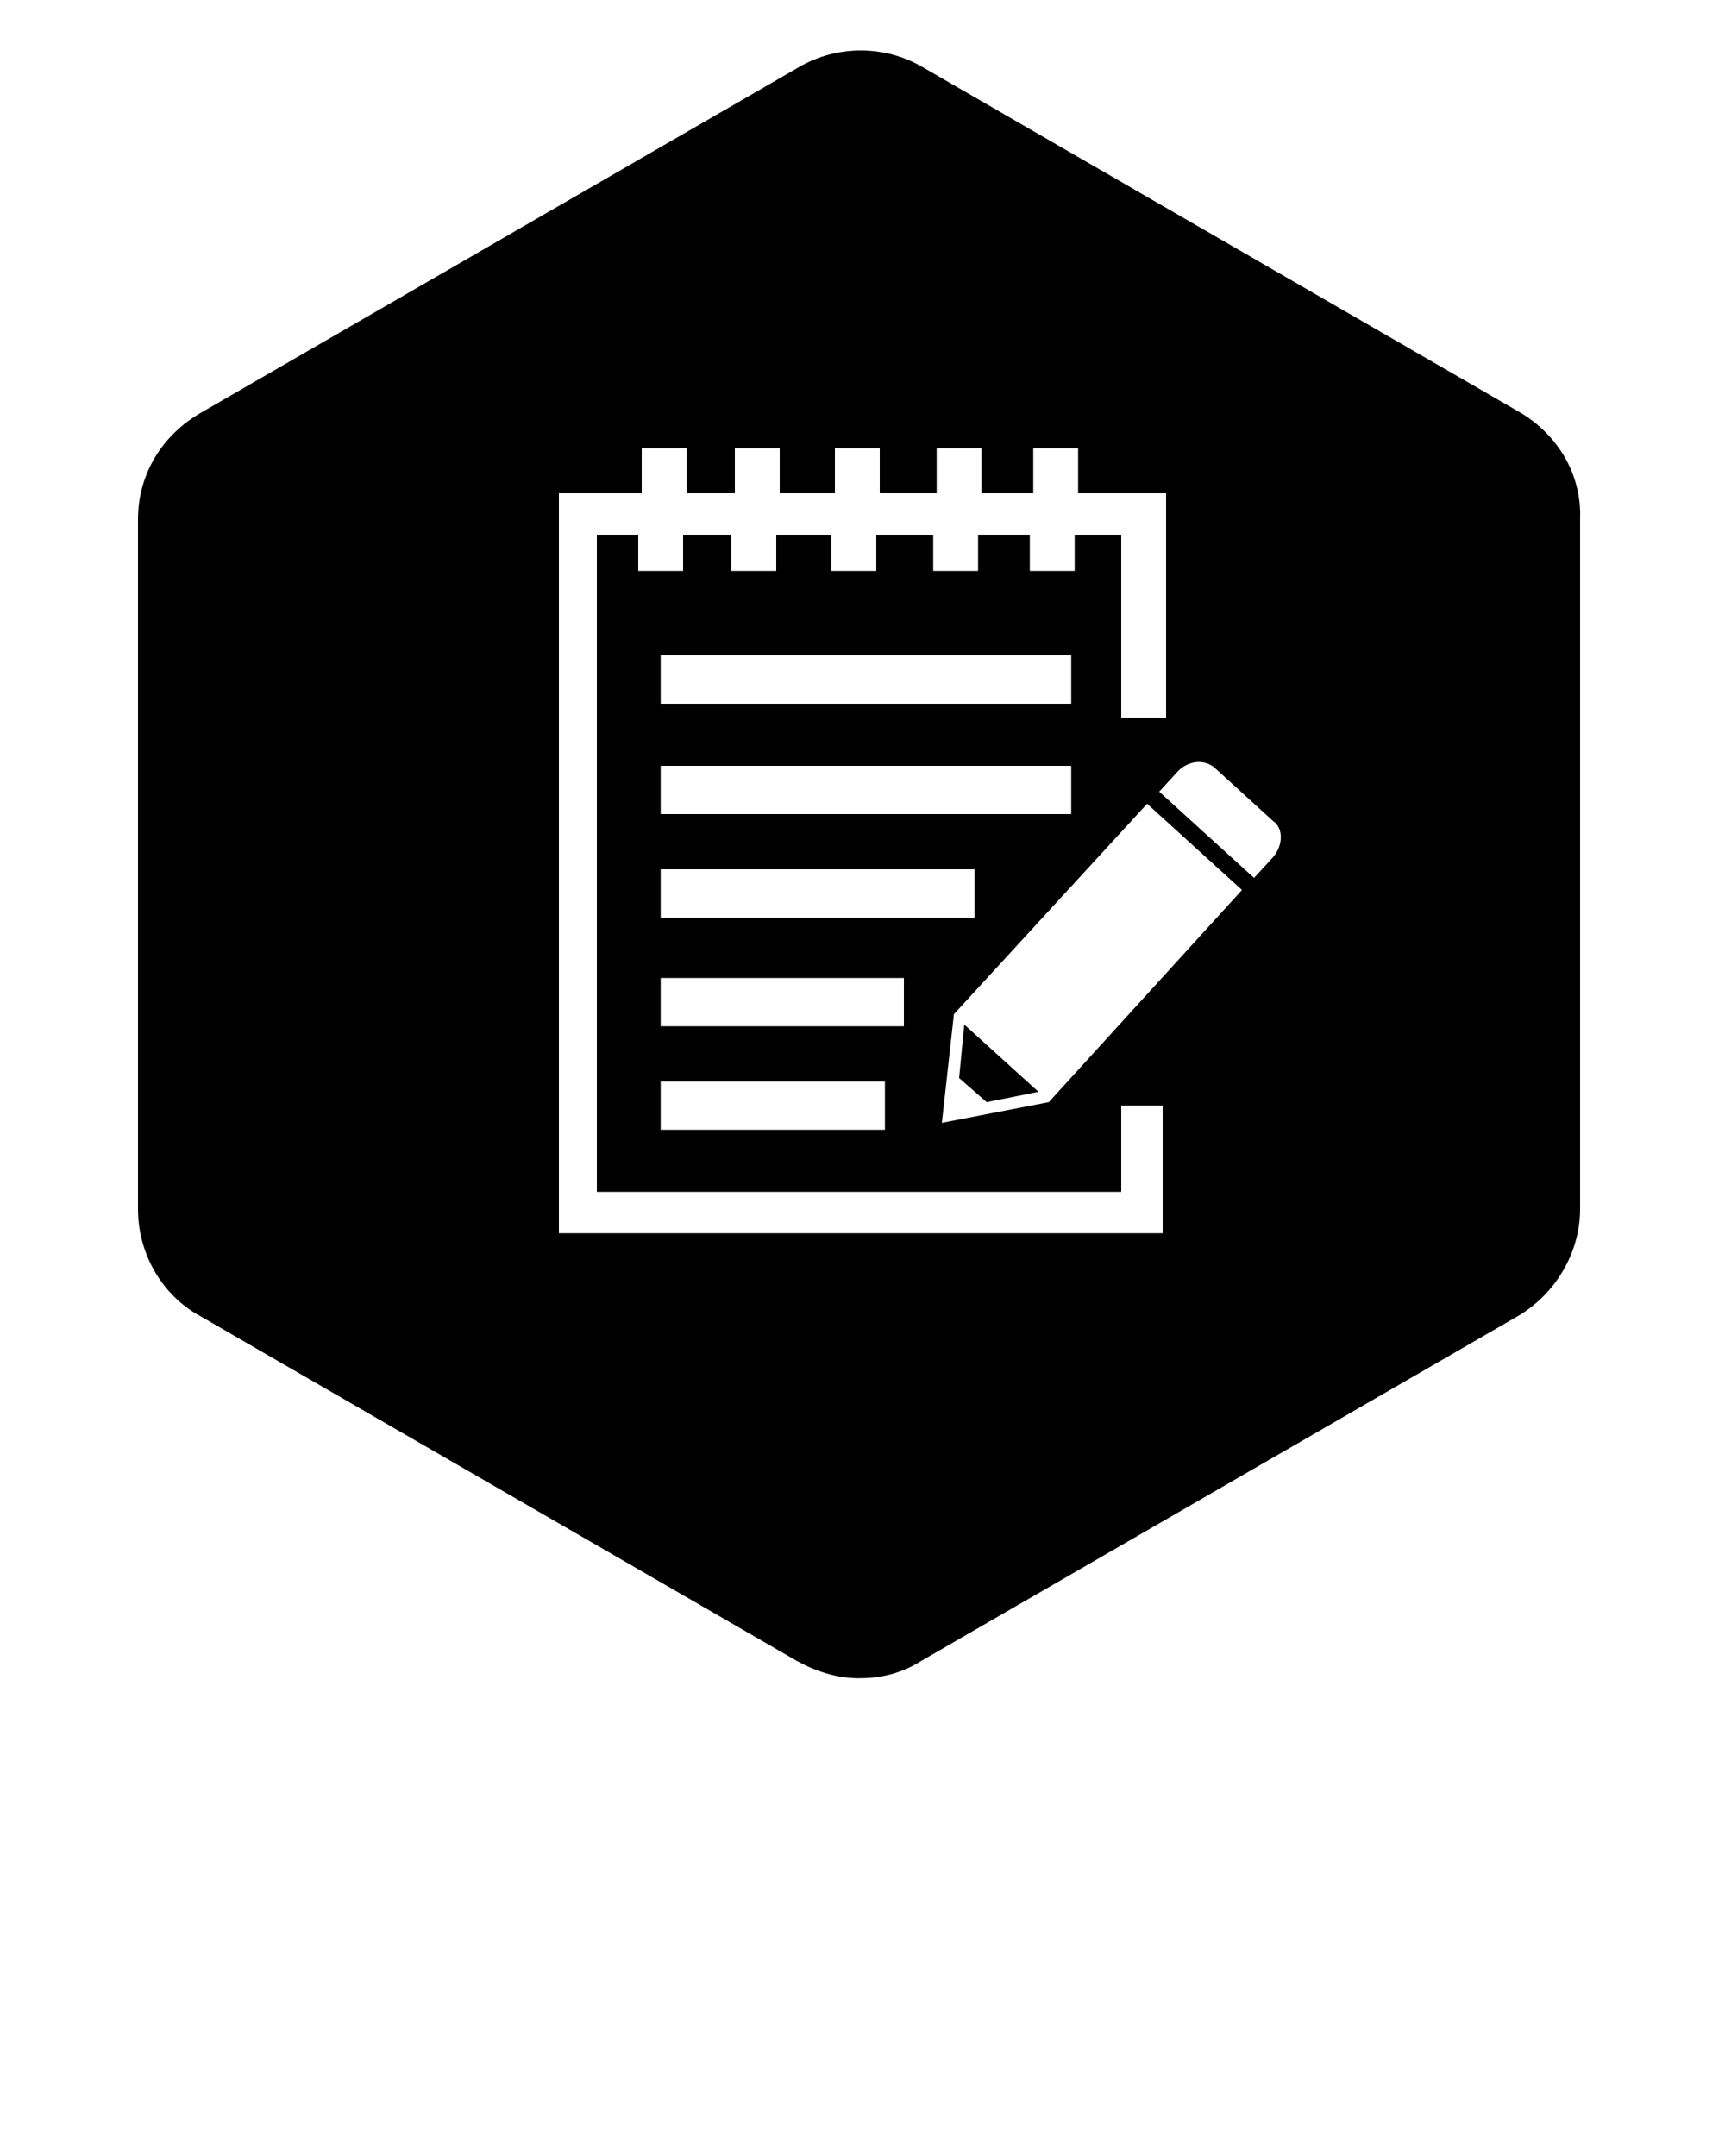 <svg xmlns="http://www.w3.org/2000/svg" xmlns:xlink="http://www.w3.org/1999/xlink" version="1.1" x="0px" y="0px" viewBox="0 0 100 125" style="enable-background:new 0 0 100 100;" xml:space="preserve"><path d="M88.1,23.9l-34.6-20c-2.2-1.3-5-1.3-7.2,0l-34.6,20C9.4,25.2,8,27.5,8,30.1v40c0,2.6,1.4,5,3.6,6.2l34.6,20  c1.1,0.6,2.3,1,3.6,1s2.5-0.3,3.6-1l34.6-20c2.2-1.3,3.6-3.7,3.6-6.2v-40C91.7,27.5,90.3,25.2,88.1,23.9z M67.4,71.5h-35V28.6h4.8  V26h2.6v2.6h2.8V26h2.6v2.6h3.2V26h2.6v2.6h3.3V26h2.6v2.6h3V26h2.6v2.6h5.1v13H65V31h-2.7v2.1h-2.6V31h-3v2.1h-2.6V31h-3.3v2.1  h-2.6V31h-3.2v2.1h-2.6V31h-2.8v2.1h-2.6V31h-2.4v38.1H65v-5h2.4V71.5z M38.3,59.5v-2.8h14.1v2.8H38.3z M51.3,62.7v2.8H38.3v-2.8  H51.3z M38.3,53.2v-2.8h18.2v2.8H38.3z M38.3,47.2v-2.8h23.8v2.8H38.3z M38.3,40.9V38h23.8v2.8H38.3z M60.8,63.9l-6.2,1.2l0.7-6.3  l11.2-12.2l5.5,5L60.8,63.9z M73.8,49.7l-1.1,1.2l-5.5-5l1.1-1.2c0.6-0.6,1.5-0.7,2.1-0.2l3.4,3.1C74.4,48,74.4,49,73.8,49.7z"/><polygon points="55.6,62.5 57.2,63.9 60.2,63.3 55.9,59.4 "/></svg>